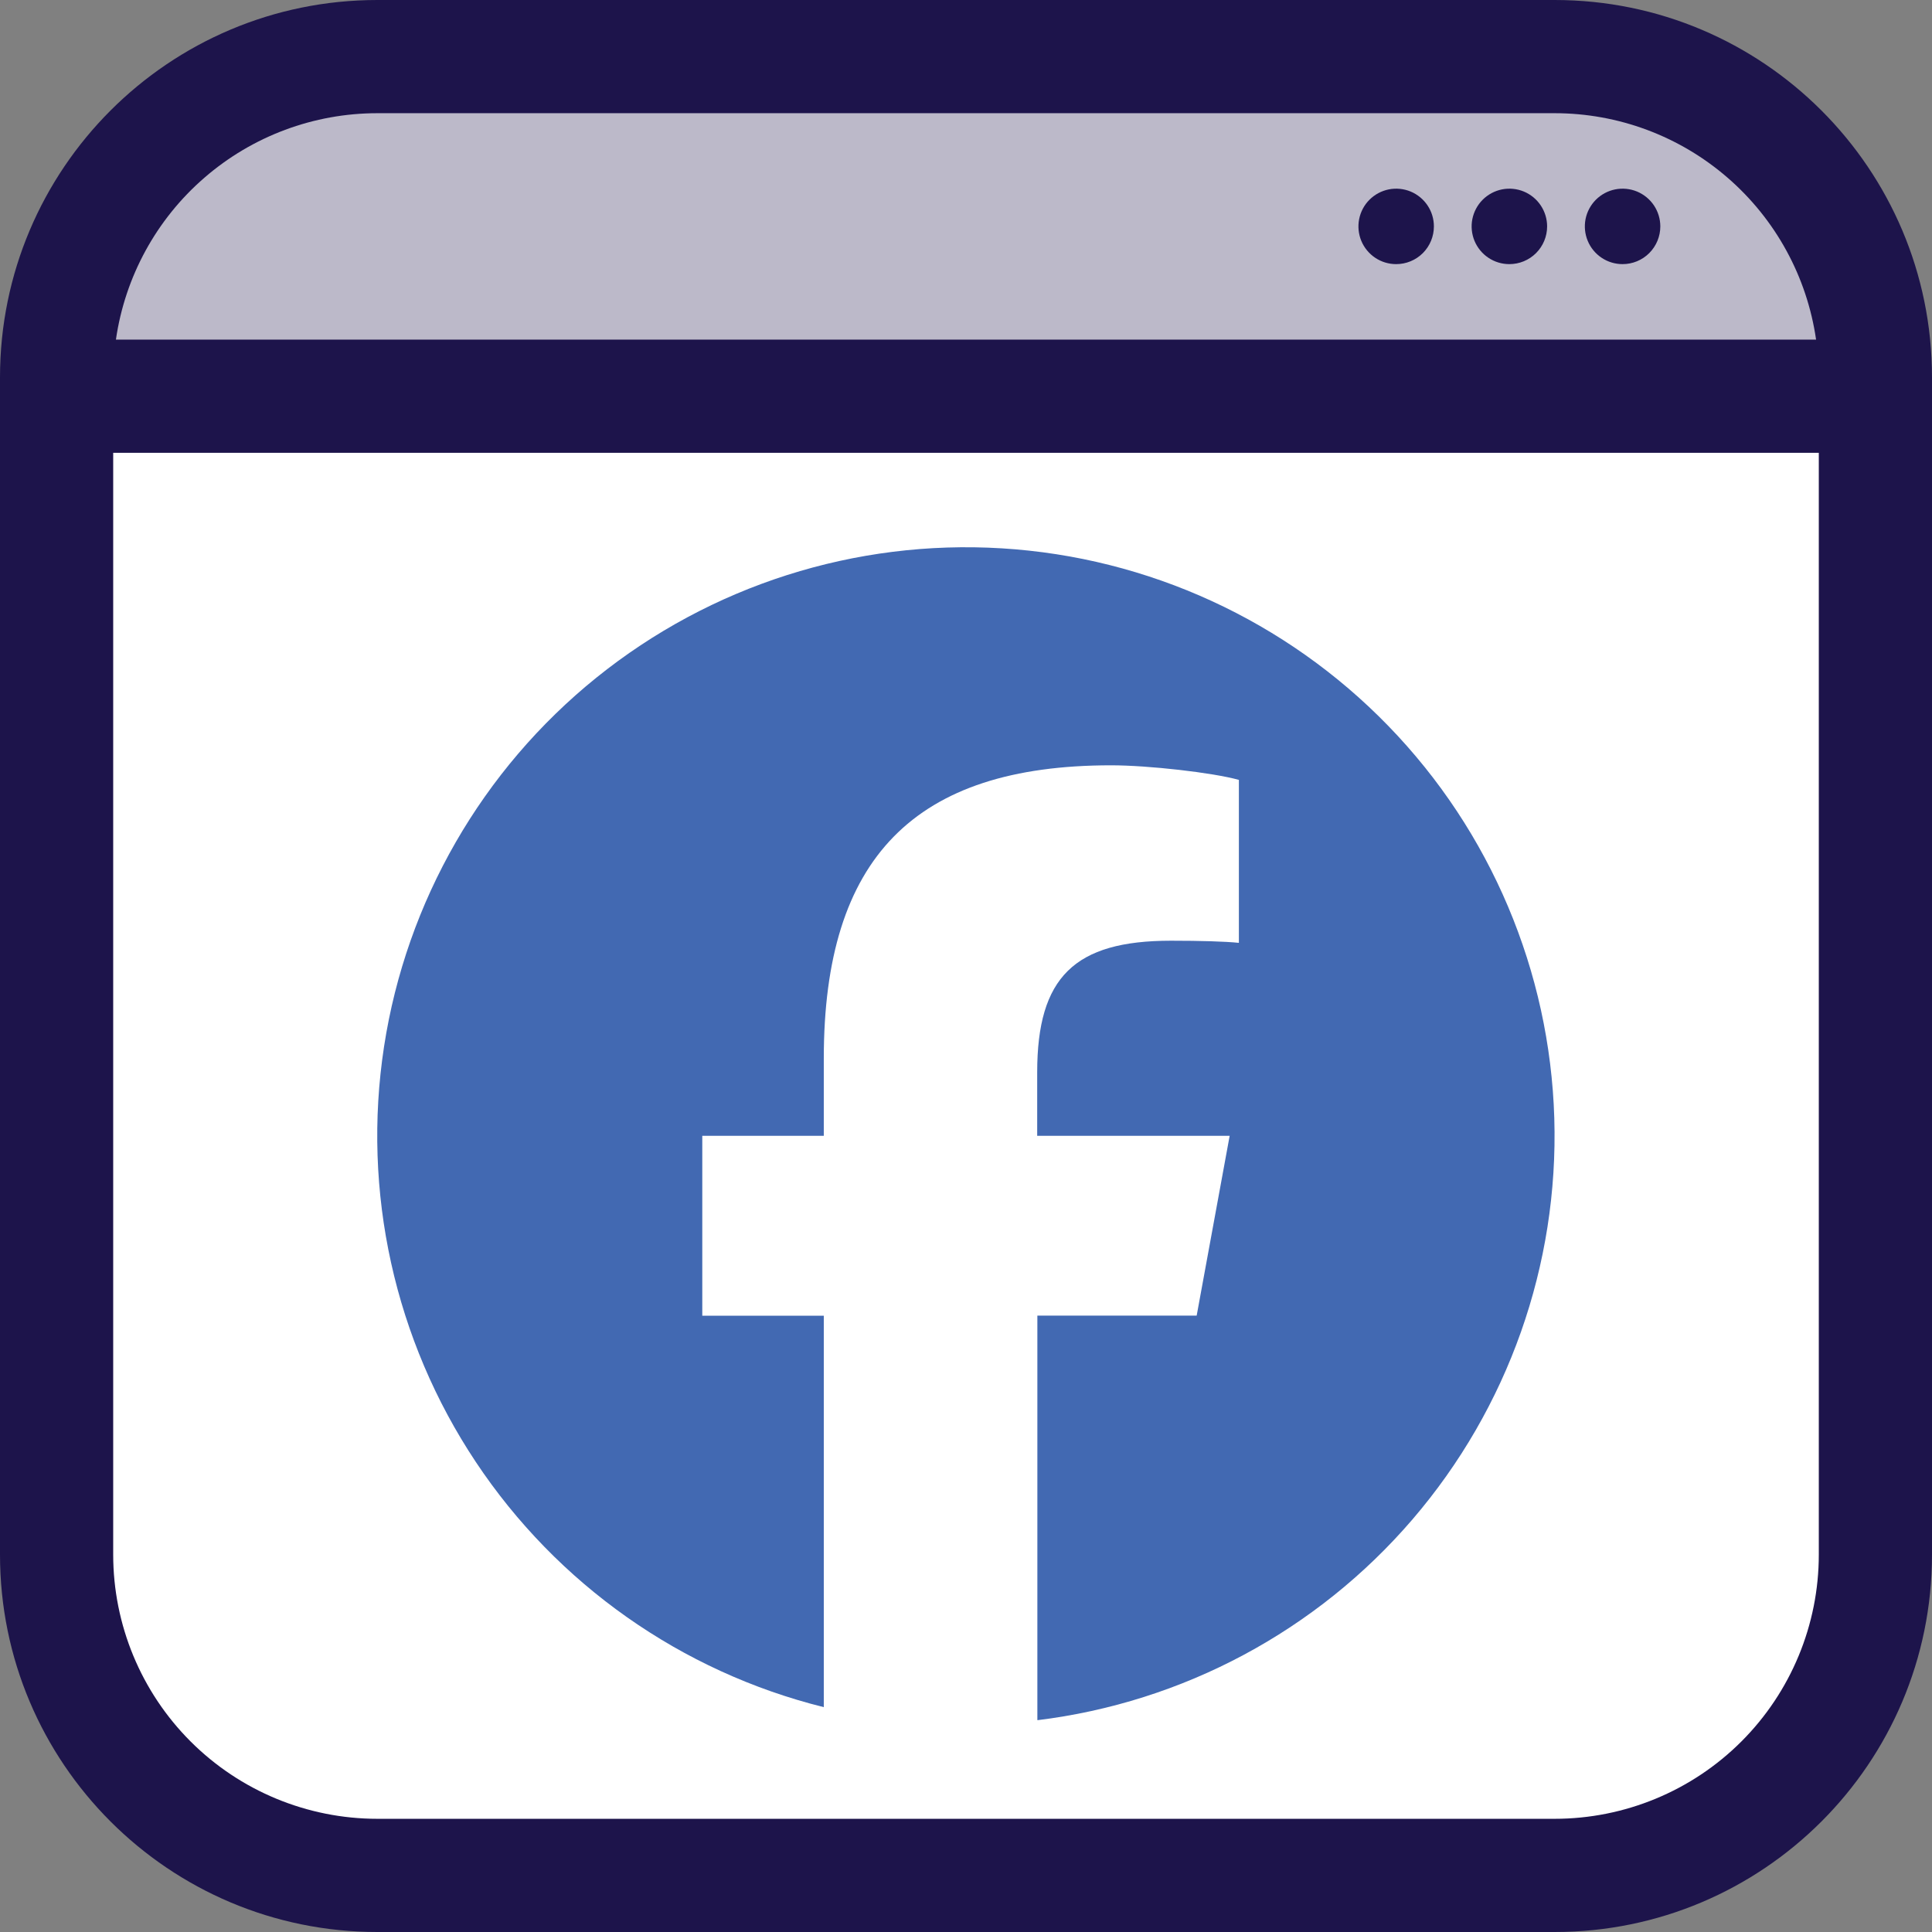 <svg width="66" height="66" viewBox="0 0 66 66" fill="none" xmlns="http://www.w3.org/2000/svg">
<rect x="0" y="0" width="66" height="66" fill="#808080" stroke="none"/>
<g clip-path="url(#clip0_0_215)">
<path d="M53.109 0H12.891C5.771 0 0 5.771 0 12.891V53.109C0 60.229 5.771 66 12.891 66H53.109C60.229 66 66 60.229 66 53.109V12.891C66 5.771 60.229 0 53.109 0Z" fill="#1D144B"/>
<path d="M3.867 15.469V53.109C3.867 55.502 4.818 57.798 6.51 59.49C8.202 61.182 10.498 62.133 12.891 62.133H53.109C55.502 62.133 57.798 61.182 59.49 59.49C61.182 57.798 62.133 55.502 62.133 53.109V15.469H3.867Z" fill="white"/>
<path opacity="0.7" d="M53.109 3.867H12.891C10.721 3.867 8.624 4.649 6.984 6.07C5.343 7.49 4.27 9.454 3.96 11.602H62.04C61.73 9.454 60.657 7.49 59.016 6.07C57.376 4.649 55.279 3.867 53.109 3.867ZM47.695 9.023C47.44 9.023 47.191 8.948 46.979 8.806C46.767 8.665 46.602 8.463 46.504 8.228C46.407 7.992 46.381 7.733 46.431 7.483C46.481 7.233 46.603 7.003 46.784 6.823C46.964 6.643 47.194 6.52 47.444 6.47C47.694 6.42 47.953 6.446 48.189 6.543C48.424 6.641 48.625 6.806 48.767 7.018C48.909 7.23 48.984 7.479 48.984 7.734C48.984 8.076 48.849 8.404 48.607 8.646C48.365 8.888 48.037 9.023 47.695 9.023ZM51.562 9.023C51.307 9.023 51.058 8.948 50.846 8.806C50.634 8.665 50.469 8.463 50.371 8.228C50.274 7.992 50.248 7.733 50.298 7.483C50.348 7.233 50.471 7.003 50.651 6.823C50.831 6.643 51.061 6.52 51.311 6.47C51.561 6.42 51.82 6.446 52.056 6.543C52.291 6.641 52.493 6.806 52.634 7.018C52.776 7.23 52.852 7.479 52.852 7.734C52.852 8.076 52.716 8.404 52.474 8.646C52.232 8.888 51.904 9.023 51.562 9.023ZM55.43 9.023C55.175 9.023 54.925 8.948 54.714 8.806C54.502 8.665 54.336 8.463 54.239 8.228C54.141 7.992 54.116 7.733 54.165 7.483C54.215 7.233 54.338 7.003 54.518 6.823C54.698 6.643 54.928 6.52 55.178 6.47C55.428 6.42 55.687 6.446 55.923 6.543C56.158 6.641 56.36 6.806 56.502 7.018C56.643 7.23 56.719 7.479 56.719 7.734C56.719 8.076 56.583 8.404 56.341 8.646C56.099 8.888 55.772 9.023 55.43 9.023Z" fill="white"/>
<path d="M35.436 58.765C40.415 58.156 44.987 55.709 48.254 51.903C51.521 48.098 53.249 43.209 53.097 38.195C52.945 33.182 50.925 28.406 47.433 24.805C43.942 21.204 39.23 19.038 34.224 18.732C29.218 18.426 24.278 20.002 20.373 23.15C16.469 26.299 13.882 30.793 13.12 35.75C12.359 40.708 13.477 45.771 16.257 49.947C19.036 54.122 23.275 57.108 28.143 58.319L28.53 56.675H34.676L35.436 58.765Z" fill="#4269B2"/>
<path d="M28.142 58.319V44.946H23.991V38.801H28.142V36.158C28.142 29.313 31.235 26.144 37.955 26.144C39.226 26.144 41.421 26.392 42.322 26.642V32.209C41.848 32.161 41.019 32.136 40.002 32.136C36.703 32.136 35.432 33.383 35.432 36.633V38.801H42.007L40.88 44.944H35.438V58.765C32.999 59.059 30.527 58.907 28.143 58.319H28.142Z" fill="white"/>
</g>
<defs>
<clipPath id="clip0_0_215">
<rect width="66" height="66" fill="white"/>
</clipPath>
</defs>
</svg>

